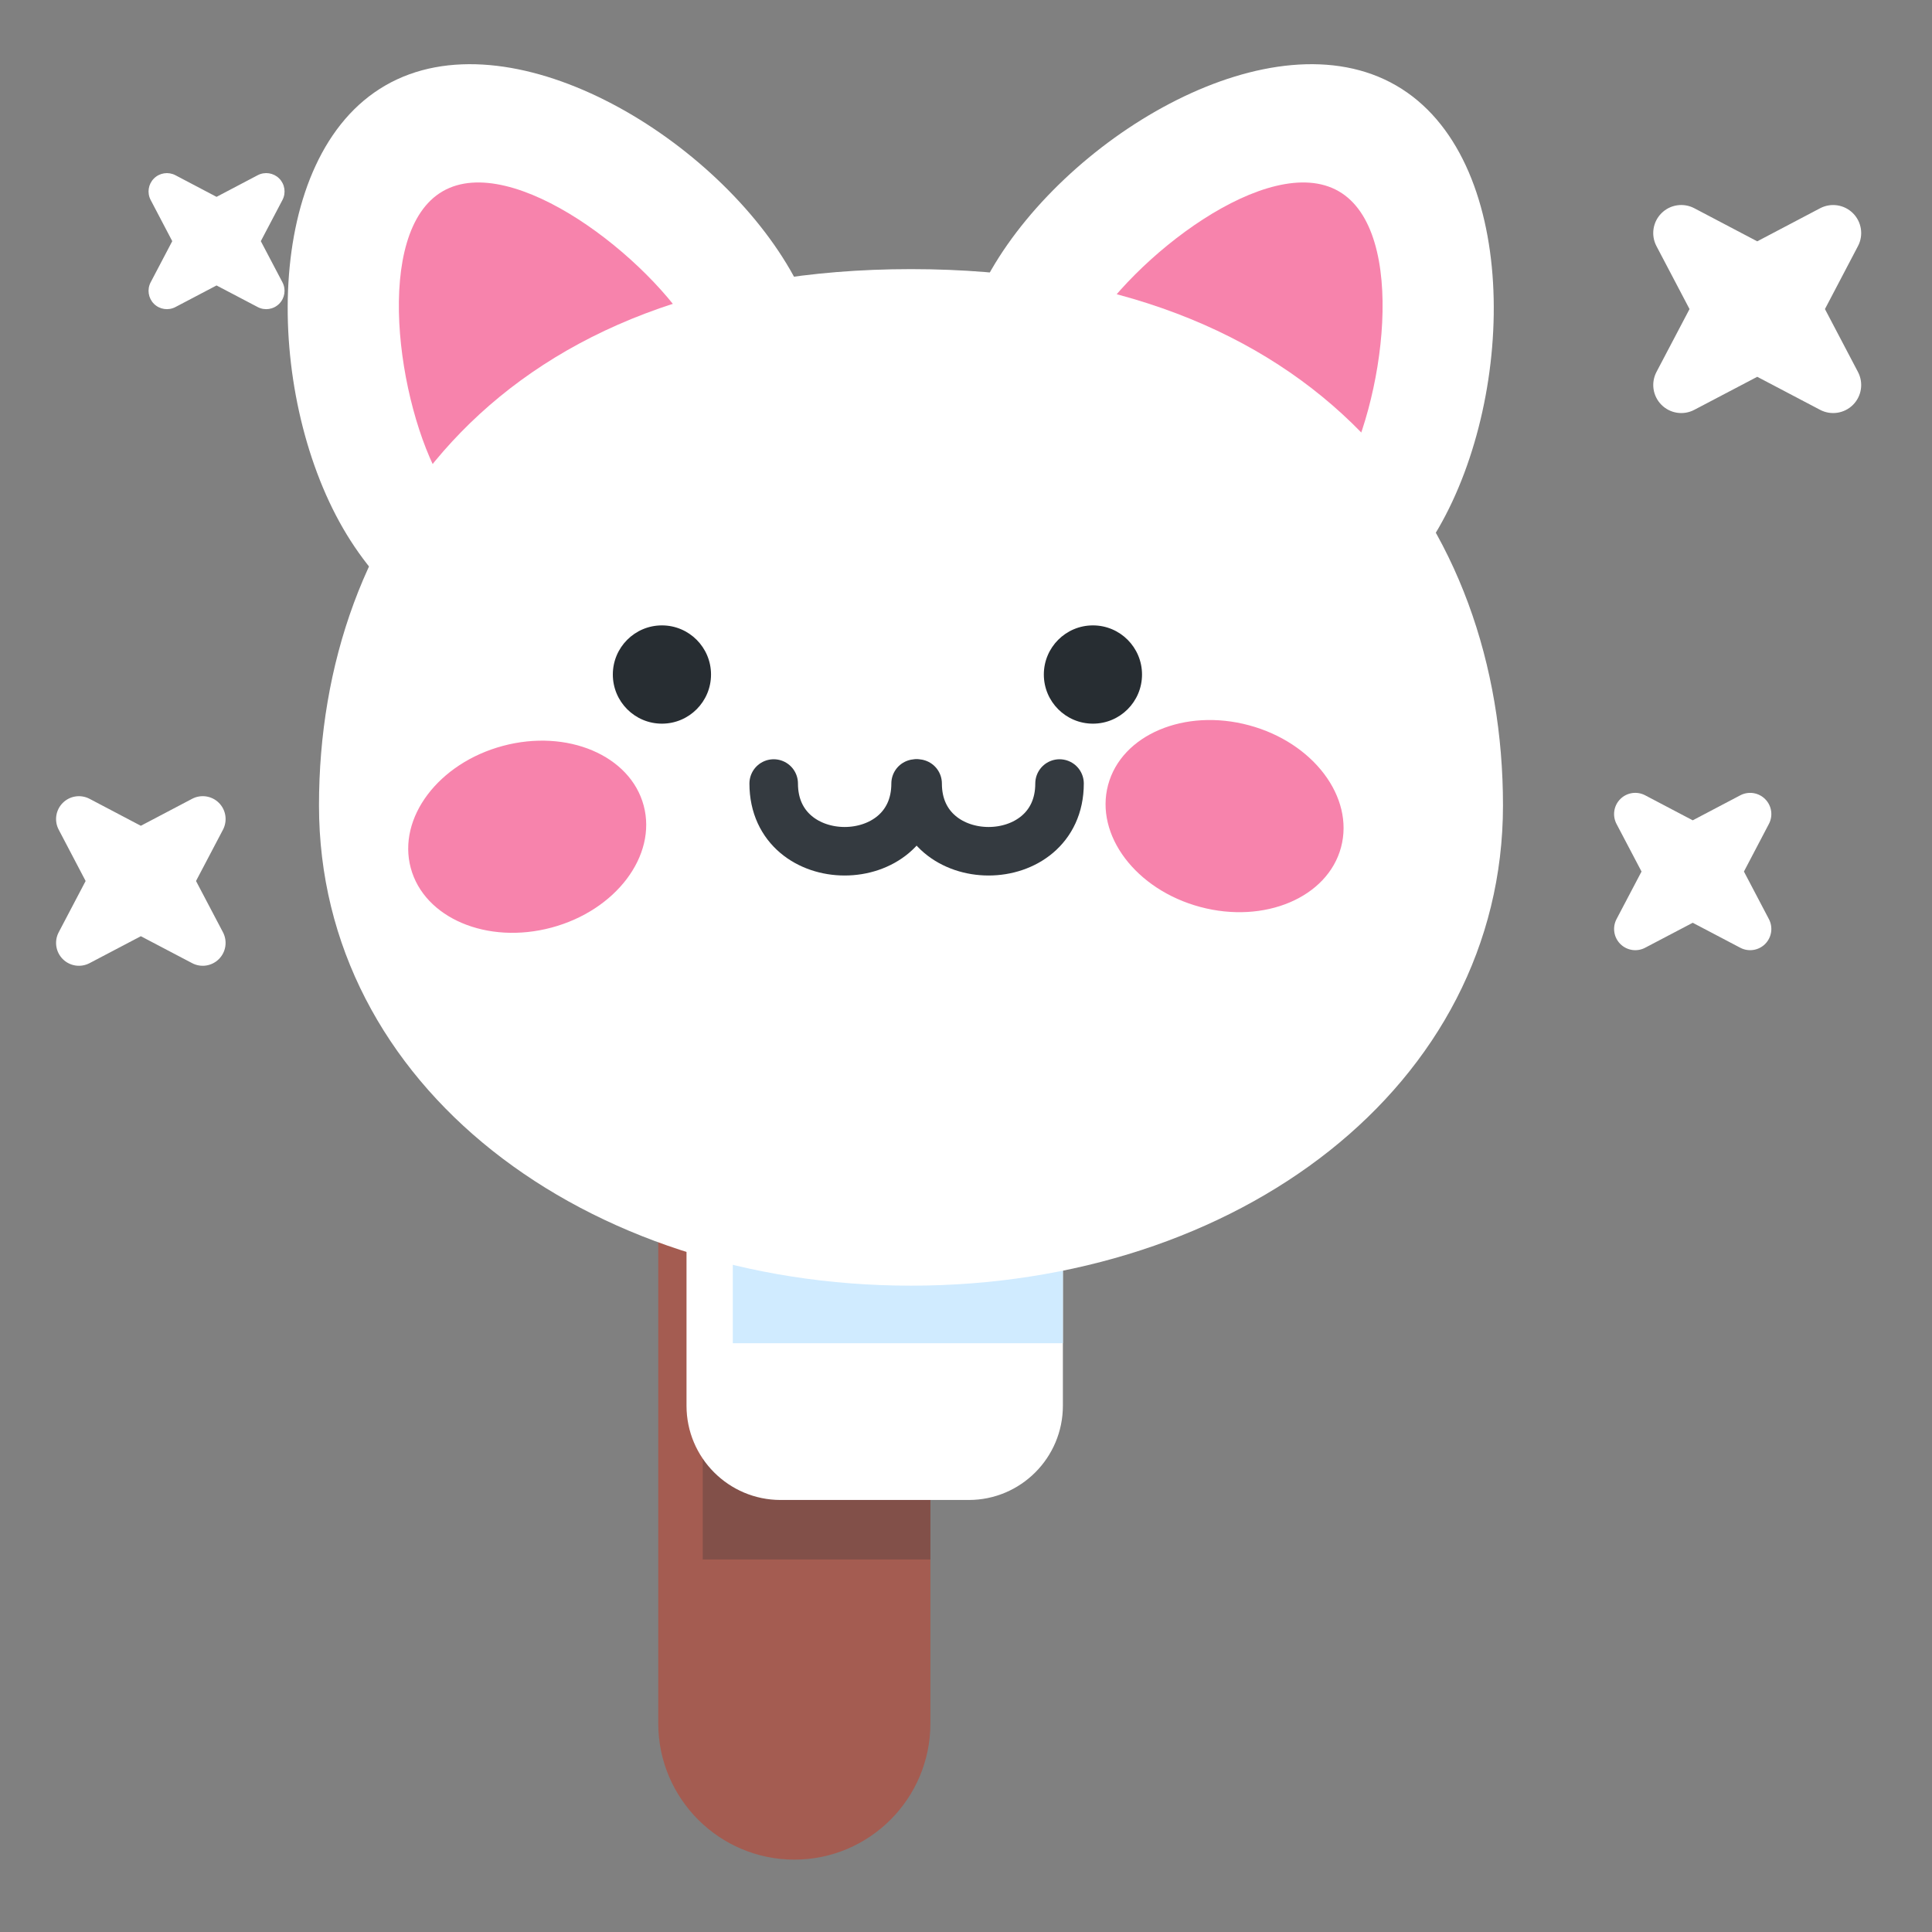 <?xml version="1.0" encoding="UTF-8" standalone="no"?>
<!DOCTYPE svg PUBLIC "-//W3C//DTD SVG 1.1//EN" "http://www.w3.org/Graphics/SVG/1.1/DTD/svg11.dtd">
<svg width="100%" height="100%" viewBox="0 0 256 256" version="1.1" xmlns="http://www.w3.org/2000/svg" xmlns:xlink="http://www.w3.org/1999/xlink" xml:space="preserve" xmlns:serif="http://www.serif.com/" style="fill-rule:evenodd;clip-rule:evenodd;stroke-linecap:round;stroke-linejoin:round;stroke-miterlimit:1.5;">
    <rect x="0" y="0" width="256" height="256" fill="#808080" stroke="none"/>
    <g id="Stick---Cat-White" serif:id="Stick - Cat White" transform="matrix(2.766,0,0,2.337,-14329.1,-4862.57)">
        <g transform="matrix(1.106,2.33856e-16,-4.22482e-17,1.239,-864.731,1792.81)">
            <g transform="matrix(0.647,0,0,0.48,-56.589,1.993)">
                <path d="M8597.66,579.905L8579.44,579.905L8579.44,644.208C8579.44,651.377 8583.53,657.197 8588.55,657.197C8593.58,657.197 8597.66,651.377 8597.66,644.208L8597.66,579.905Z" style="fill:rgb(164,92,81);"/>
                <clipPath id="_clip1">
                    <path d="M8597.66,579.905L8579.44,579.905L8579.44,644.208C8579.44,651.377 8583.53,657.197 8588.55,657.197C8593.58,657.197 8597.66,651.377 8597.66,644.208L8597.66,579.905Z"/>
                </clipPath>
                <g clip-path="url(#_clip1)">
                    <g transform="matrix(0.755,-1.75101e-16,-1.26111e-16,0.1,8458.41,600.551)">
                        <rect x="164.25" y="74.013" width="24.125" height="206.262" style="fill:rgb(130,80,73);"/>
                    </g>
                </g>
            </g>
            <g transform="matrix(0.548,0,0,0.402,5433.54,214.542)">
                <path d="M142.874,167.269C142.874,161.348 139.541,156.541 135.437,156.541L120.563,156.541C116.459,156.541 113.126,161.348 113.126,167.269L113.126,204.316C113.126,210.237 116.459,215.043 120.563,215.043L135.437,215.043C139.541,215.043 142.874,210.237 142.874,204.316L142.874,167.269Z" style="fill:white;"/>
                <clipPath id="_clip2">
                    <path d="M142.874,167.269C142.874,161.348 139.541,156.541 135.437,156.541L120.563,156.541C116.459,156.541 113.126,161.348 113.126,167.269L113.126,204.316C113.126,210.237 116.459,215.043 120.563,215.043L135.437,215.043C139.541,215.043 142.874,210.237 142.874,204.316L142.874,167.269Z"/>
                </clipPath>
                <g clip-path="url(#_clip2)">
                    <g transform="matrix(1.227,-1.81198e-16,-2.84705e-17,0.15,-84.751,155.159)">
                        <rect x="164.25" y="74.013" width="24.125" height="206.262" style="fill:rgb(208,235,255);"/>
                    </g>
                </g>
            </g>
            <g id="Rabbit-Hat-Pink" serif:id="Rabbit Hat Pink" transform="matrix(0.357,-3.19852e-17,1.16966e-17,0.357,3877.41,169.458)">
                <g transform="matrix(1.013,-1.00438e-16,5.79821e-18,1.071,-337.264,-159.4)">
                    <g transform="matrix(-0.679,-0.392,-0.432,0.747,5819.25,207.31)">
                        <g transform="matrix(1,0,0,1,-546.23,-81.329)">
                            <path d="M1495.46,735.055C1517.23,735.055 1534.9,763.521 1534.9,785.29C1534.9,807.059 1517.23,824.733 1495.46,824.733C1473.69,824.733 1456.02,807.059 1456.02,785.29C1456.02,763.521 1473.69,735.055 1495.46,735.055Z" style="fill:white;"/>
                        </g>
                        <g transform="matrix(0.566,0,0,0.566,102.3,260.707)">
                            <path d="M1495.46,723.867C1517.23,723.867 1534.9,763.521 1534.9,785.29C1534.9,807.059 1517.23,824.733 1495.46,824.733C1473.69,824.733 1456.02,807.059 1456.02,785.29C1456.02,763.521 1473.69,723.867 1495.46,723.867Z" style="fill:rgb(247,131,172);"/>
                        </g>
                    </g>
                    <g transform="matrix(0.679,-0.392,0.432,0.747,3844.32,207.31)">
                        <g transform="matrix(1,0,0,1,-546.23,-81.329)">
                            <path d="M1495.46,735.055C1517.23,735.055 1534.9,763.521 1534.9,785.29C1534.9,807.059 1517.23,824.733 1495.46,824.733C1473.69,824.733 1456.02,807.059 1456.02,785.29C1456.02,763.521 1473.69,735.055 1495.46,735.055Z" style="fill:white;"/>
                        </g>
                        <g transform="matrix(0.566,0,0,0.566,102.3,260.707)">
                            <path d="M1495.46,723.867C1517.23,723.867 1534.9,763.521 1534.9,785.29C1534.9,807.059 1517.23,824.733 1495.46,824.733C1473.69,824.733 1456.02,807.059 1456.02,785.29C1456.02,763.521 1473.69,723.867 1495.46,723.867Z" style="fill:rgb(247,131,172);"/>
                        </g>
                    </g>
                </g>
                <g transform="matrix(0.715,4.40491e-32,2.65991e-33,0.691,-1650.58,-150.936)">
                    <path d="M8685.84,523.293C8755.46,523.293 8786.29,570.731 8786.29,622.77C8786.29,674.808 8741.28,711.867 8685.84,711.867C8630.4,711.867 8585.38,674.808 8585.38,622.77C8585.38,570.731 8616.21,523.293 8685.84,523.293Z" style="fill:white;"/>
                </g>
                <g transform="matrix(0.621,0,0,0.656,4465.12,192.537)">
                    <circle cx="90.633" cy="69.103" r="9.688" style="fill:white;"/>
                </g>
                <g transform="matrix(1,2.46519e-32,1.54074e-33,1,-0.513,-6.01785e-33)">
                    <g transform="matrix(0.814,2.00726e-32,-4.88284e-17,0.86,4451.64,174.853)">
                        <g transform="matrix(5.442,-1.458,1.137,4.245,-28088.4,3093.87)">
                            <circle cx="4965.19" cy="1006.27" r="3.19" style="fill:rgb(247,131,172);"/>
                        </g>
                        <g transform="matrix(5.442,1.458,-1.137,4.245,-25696.2,-11387.7)">
                            <circle cx="4965.19" cy="1006.27" r="3.19" style="fill:rgb(247,131,172);"/>
                        </g>
                    </g>
                    <g transform="matrix(1.306,3.22042e-32,-7.41295e-17,1.306,-1796.41,-604.879)">
                        <g transform="matrix(0.621,0,8.08281e-33,0.656,273.389,-95.804)">
                            <path d="M7377.09,1174.92C7377.09,1188.43 7398.32,1188.43 7398.32,1174.92" style="fill:none;stroke:rgb(52,58,64);stroke-width:7.26px;"/>
                        </g>
                        <g transform="matrix(0.621,1.2326e-32,0,0.656,286.76,-95.804)">
                            <path d="M7377.09,1174.92C7377.09,1188.43 7398.32,1188.43 7398.32,1174.92" style="fill:none;stroke:rgb(52,58,64);stroke-width:7.26px;"/>
                        </g>
                    </g>
                    <g transform="matrix(1.306,5.68561e-32,-7.41295e-17,1.306,-1797.13,-603.729)">
                        <g transform="matrix(0.453,-4.49605e-17,2.979e-17,0.479,4805.32,579.602)">
                            <circle cx="86.998" cy="174.87" r="10.068" style="fill:rgb(39,45,50);"/>
                        </g>
                        <g transform="matrix(0.453,-4.49605e-17,2.979e-17,0.479,4845.36,579.602)">
                            <circle cx="86.998" cy="174.87" r="10.068" style="fill:rgb(39,45,50);"/>
                        </g>
                    </g>
                </g>
            </g>
        </g>
        <g transform="matrix(0.326,3.27401e-17,-3.45996e-17,0.386,5183.8,2080.47)">
            <g transform="matrix(0.499,-0.499,0.499,0.499,-4574.49,4109.39)">
                <path d="M8683.14,507.897C8683.63,506.3 8685.11,505.212 8686.78,505.212C8688.46,505.212 8689.93,506.3 8690.43,507.897L8693.3,517.134L8702.54,520.007C8704.14,520.503 8705.23,521.981 8705.23,523.654C8705.23,525.326 8704.14,526.804 8702.54,527.301L8693.3,530.174L8690.43,539.41C8689.93,541.007 8688.46,542.095 8686.78,542.095C8685.11,542.095 8683.63,541.007 8683.14,539.41L8680.26,530.174L8671.03,527.301C8669.43,526.804 8668.34,525.326 8668.34,523.654C8668.34,521.981 8669.43,520.503 8671.03,520.007L8680.26,517.134L8683.14,507.897Z" style="fill:white;"/>
            </g>
            <g transform="matrix(-0.763,-0.763,-0.763,0.763,7275.48,6274.43)">
                <path d="M8683.14,507.897C8683.63,506.3 8685.11,505.212 8686.78,505.212C8688.46,505.212 8689.93,506.3 8690.43,507.897L8693.3,517.134L8702.54,520.007C8704.14,520.503 8705.23,521.981 8705.23,523.654C8705.23,525.326 8704.14,526.804 8702.54,527.301L8693.3,530.174L8690.43,539.41C8689.93,541.007 8688.46,542.095 8686.78,542.095C8685.11,542.095 8683.63,541.007 8683.14,539.41L8680.26,530.174L8671.03,527.301C8669.43,526.804 8668.34,525.326 8668.34,523.654C8668.34,521.981 8669.43,520.503 8671.03,520.007L8680.26,517.134L8683.14,507.897Z" style="fill:white;"/>
            </g>
            <g transform="matrix(0.622,-0.622,0.622,0.622,-5718.5,5207.44)">
                <path d="M8683.14,507.897C8683.63,506.3 8685.11,505.212 8686.78,505.212C8688.46,505.212 8689.93,506.3 8690.43,507.897L8693.3,517.134L8702.54,520.007C8704.14,520.503 8705.23,521.981 8705.23,523.654C8705.23,525.326 8704.14,526.804 8702.54,527.301L8693.3,530.174L8690.43,539.41C8689.93,541.007 8688.46,542.095 8686.78,542.095C8685.11,542.095 8683.63,541.007 8683.14,539.41L8680.26,530.174L8671.03,527.301C8669.43,526.804 8668.34,525.326 8668.34,523.654C8668.34,521.981 8669.43,520.503 8671.03,520.007L8680.26,517.134L8683.14,507.897Z" style="fill:white;"/>
            </g>
            <g transform="matrix(-0.577,-0.577,-0.577,0.577,5552.86,4838.71)">
                <path d="M8683.14,507.897C8683.63,506.3 8685.11,505.212 8686.78,505.212C8688.46,505.212 8689.93,506.3 8690.43,507.897L8693.3,517.134L8702.54,520.007C8704.14,520.503 8705.23,521.981 8705.23,523.654C8705.23,525.326 8704.14,526.804 8702.54,527.301L8693.3,530.174L8690.43,539.41C8689.93,541.007 8688.46,542.095 8686.78,542.095C8685.11,542.095 8683.63,541.007 8683.14,539.41L8680.26,530.174L8671.03,527.301C8669.43,526.804 8668.34,525.326 8668.34,523.654C8668.34,521.981 8669.43,520.503 8671.03,520.007L8680.26,517.134L8683.14,507.897Z" style="fill:white;"/>
            </g>
        </g>
    </g>
</svg>
